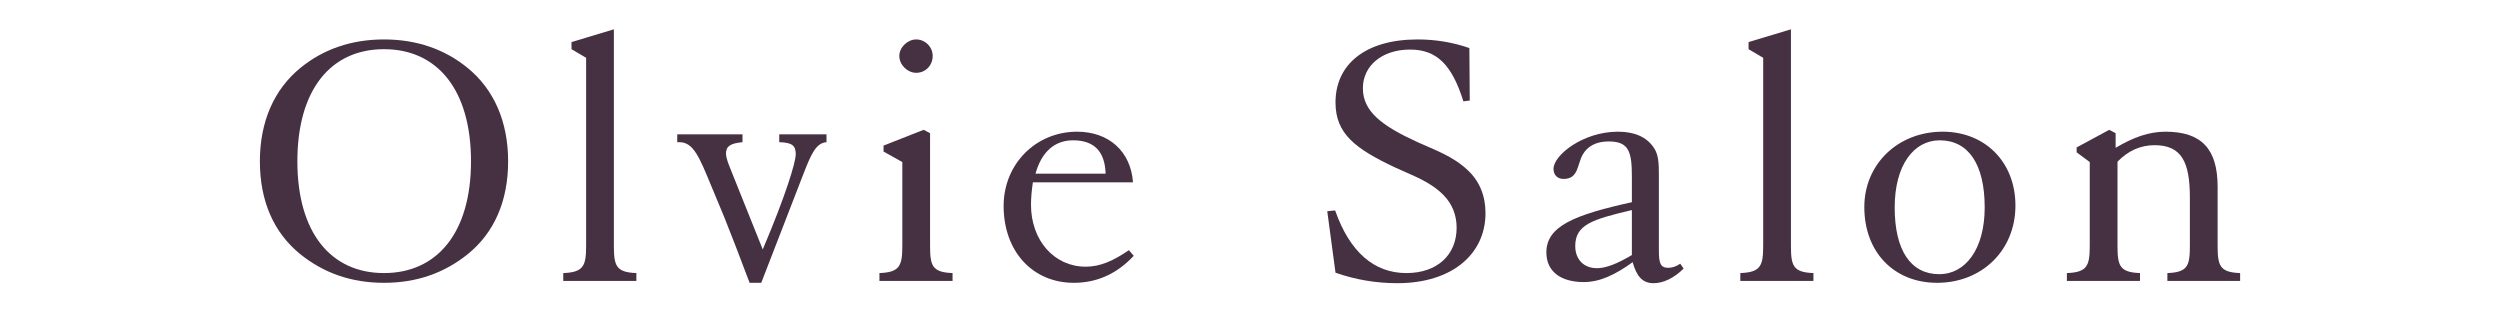 <?xml version="1.0" encoding="utf-8"?>
<!-- Generator: Adobe Illustrator 25.4.1, SVG Export Plug-In . SVG Version: 6.00 Build 0)  -->
<svg version="1.1" id="レイヤー_1" xmlns="http://www.w3.org/2000/svg" xmlns:xlink="http://www.w3.org/1999/xlink" x="0px"
	 y="0px" viewBox="0 0 400 50" style="enable-background:new 0 0 400 50;" xml:space="preserve">
<style type="text/css">
	.st0{fill:#463143;}
</style>
<g>
	<path class="st0" d="M48,40.63c-4.2-3.42-6.42-8.46-6.42-14.82c0-6.36,2.28-11.52,6.48-14.94c3.66-3,8.16-4.56,13.38-4.56
		s9.72,1.56,13.38,4.56c4.2,3.42,6.48,8.58,6.48,14.94c0,6.36-2.22,11.4-6.42,14.82c-3.78,3.06-8.22,4.62-13.44,4.62
		S51.78,43.69,48,40.63z M75.36,25.81c0-11.46-5.4-17.94-13.92-17.94s-13.86,6.48-13.86,17.94c0,11.4,5.34,17.88,13.86,17.88
		S75.36,37.21,75.36,25.81z"/>
	<path class="st0" d="M101.82,43.69v1.26h-11.7v-1.26c3.3-0.12,3.66-1.2,3.66-4.44v-30l-2.34-1.38V6.73l6.78-2.04v34.56
		C98.22,42.49,98.52,43.57,101.82,43.69z"/>
	<path class="st0" d="M132.24,22.75c-1.74,0.12-2.52,2.04-3.84,5.46l-6.6,17.04h-1.86c-1.74-4.62-3.12-8.16-4.08-10.56l-2.1-5.04
		c-1.86-4.5-2.82-6.9-5.04-6.9c-0.12,0-0.24,0-0.36,0v-1.26h10.44v1.26c-1.86,0.18-2.64,0.6-2.64,1.8c0,0.78,0.42,1.74,0.9,2.94
		l4.98,12.42c3.72-8.76,5.28-13.98,5.28-15.24c0-1.44-0.66-1.86-2.64-1.92v-1.26h7.56V22.75z"/>
	<path class="st0" d="M152.41,43.69v1.26h-11.7v-1.26c3.3-0.12,3.66-1.2,3.66-4.44V25.93l-3-1.68v-0.96l6.42-2.52l1.02,0.54v17.94
		C148.81,42.49,149.11,43.57,152.41,43.69z M146.59,6.31c1.44,0,2.64,1.2,2.64,2.64c0,1.5-1.14,2.7-2.64,2.7
		c-1.38,0-2.7-1.26-2.7-2.7C143.89,7.57,145.21,6.31,146.59,6.31z"/>
	<path class="st0" d="M171.8,45.25c-6.54,0-11.22-4.98-11.22-12.3c0-6.72,5.16-11.88,11.76-11.88c5.04,0,8.58,3.12,8.94,8.1h-16.02
		c-0.18,1.26-0.3,2.4-0.3,3.6c0,5.7,3.72,9.9,8.76,9.9c2.34,0,4.44-0.96,6.9-2.64l0.78,0.9C178.7,43.81,175.52,45.25,171.8,45.25z
		 M176.9,27.79c-0.12-3.6-1.86-5.34-5.22-5.34c-2.94,0-5.04,1.86-6,5.34H176.9z"/>
	<path class="st0" d="M213.62,33.67c2.34,6.66,6.24,10.02,11.4,10.02c4.98,0,8.04-2.94,8.04-7.26c0-2.04-0.72-3.78-2.04-5.16
		c-2.22-2.28-5.04-3.18-7.86-4.5c-6.36-3-9.48-5.4-9.48-10.38c0-6.12,4.8-10.08,13.14-10.08c2.94,0,5.7,0.48,8.28,1.38l0.06,8.4
		l-1.02,0.12c-1.8-5.76-4.2-8.28-8.52-8.28c-4.56,0-7.56,2.64-7.56,6.18c0,3.72,3,6,8.76,8.64c2.76,1.26,5.64,2.22,8.04,4.5
		c1.86,1.74,2.82,4.08,2.82,6.84c0,6.6-5.4,11.22-14.1,11.22c-3.36,0-6.66-0.54-9.9-1.68l-1.32-9.84L213.62,33.67z"/>
	<path class="st0" d="M253.42,45.13c-3.84,0-6-1.8-6-4.74c0-4.2,4.44-6,13.68-8.04v-4.08c0-4.02-0.48-5.64-3.72-5.64
		c-1.92,0-3.36,0.72-4.14,2.1c-0.9,1.56-0.66,3.9-3.06,3.9c-0.96,0-1.62-0.6-1.62-1.62c0-2.16,4.68-5.94,10.32-5.94
		c2.64,0,4.56,0.84,5.7,2.52c0.78,1.08,0.84,2.52,0.84,4.32c0,0.66,0,1.38,0,2.1v10.14c0,1.92,0.24,2.7,1.5,2.7
		c0.66,0,1.32-0.24,1.92-0.66l0.54,0.78c-1.56,1.56-3.3,2.34-4.8,2.34c-1.74,0-2.7-1.02-3.36-3.36
		C258.4,43.99,255.94,45.13,253.42,45.13z M261.1,33.61c-6.36,1.5-9.06,2.34-9.06,5.76c0,2.1,1.32,3.54,3.48,3.54
		c1.44,0,3.24-0.72,5.58-2.1V33.61z"/>
	<path class="st0" d="M290.15,43.69v1.26h-11.7v-1.26c3.3-0.12,3.66-1.2,3.66-4.44v-30l-2.34-1.38V6.73l6.78-2.04v34.56
		C286.55,42.49,286.85,43.57,290.15,43.69z"/>
	<path class="st0" d="M309.93,45.25c-6.84,0-11.64-4.86-11.64-12.12c0-6.84,5.34-12.06,12.54-12.06c6.78,0,11.64,4.86,11.64,11.82
		C322.47,40.09,317.07,45.25,309.93,45.25z M317.55,33.19c0-6.96-2.64-10.74-7.2-10.74c-4.14,0-7.2,3.96-7.2,10.74
		c0,6.9,2.58,10.68,7.14,10.68C314.43,43.87,317.55,39.91,317.55,33.19z"/>
	<path class="st0" d="M342.4,43.69v1.26h-11.7v-1.26c3.3-0.12,3.66-1.2,3.66-4.44V25.93l-2.1-1.56v-0.78l5.22-2.82l1.02,0.54v2.34
		c2.82-1.68,5.34-2.58,7.98-2.58c5.76,0,8.34,2.76,8.34,8.82v9.36c0,3.24,0.3,4.32,3.6,4.44v1.26h-11.64v-1.26
		c3.3-0.12,3.6-1.2,3.6-4.44v-7.62c0-5.7-1.32-8.4-5.64-8.4c-2.28,0-4.26,0.9-5.94,2.64v13.38C338.8,42.49,339.1,43.57,342.4,43.69z
		"/>
</g>
</svg>
